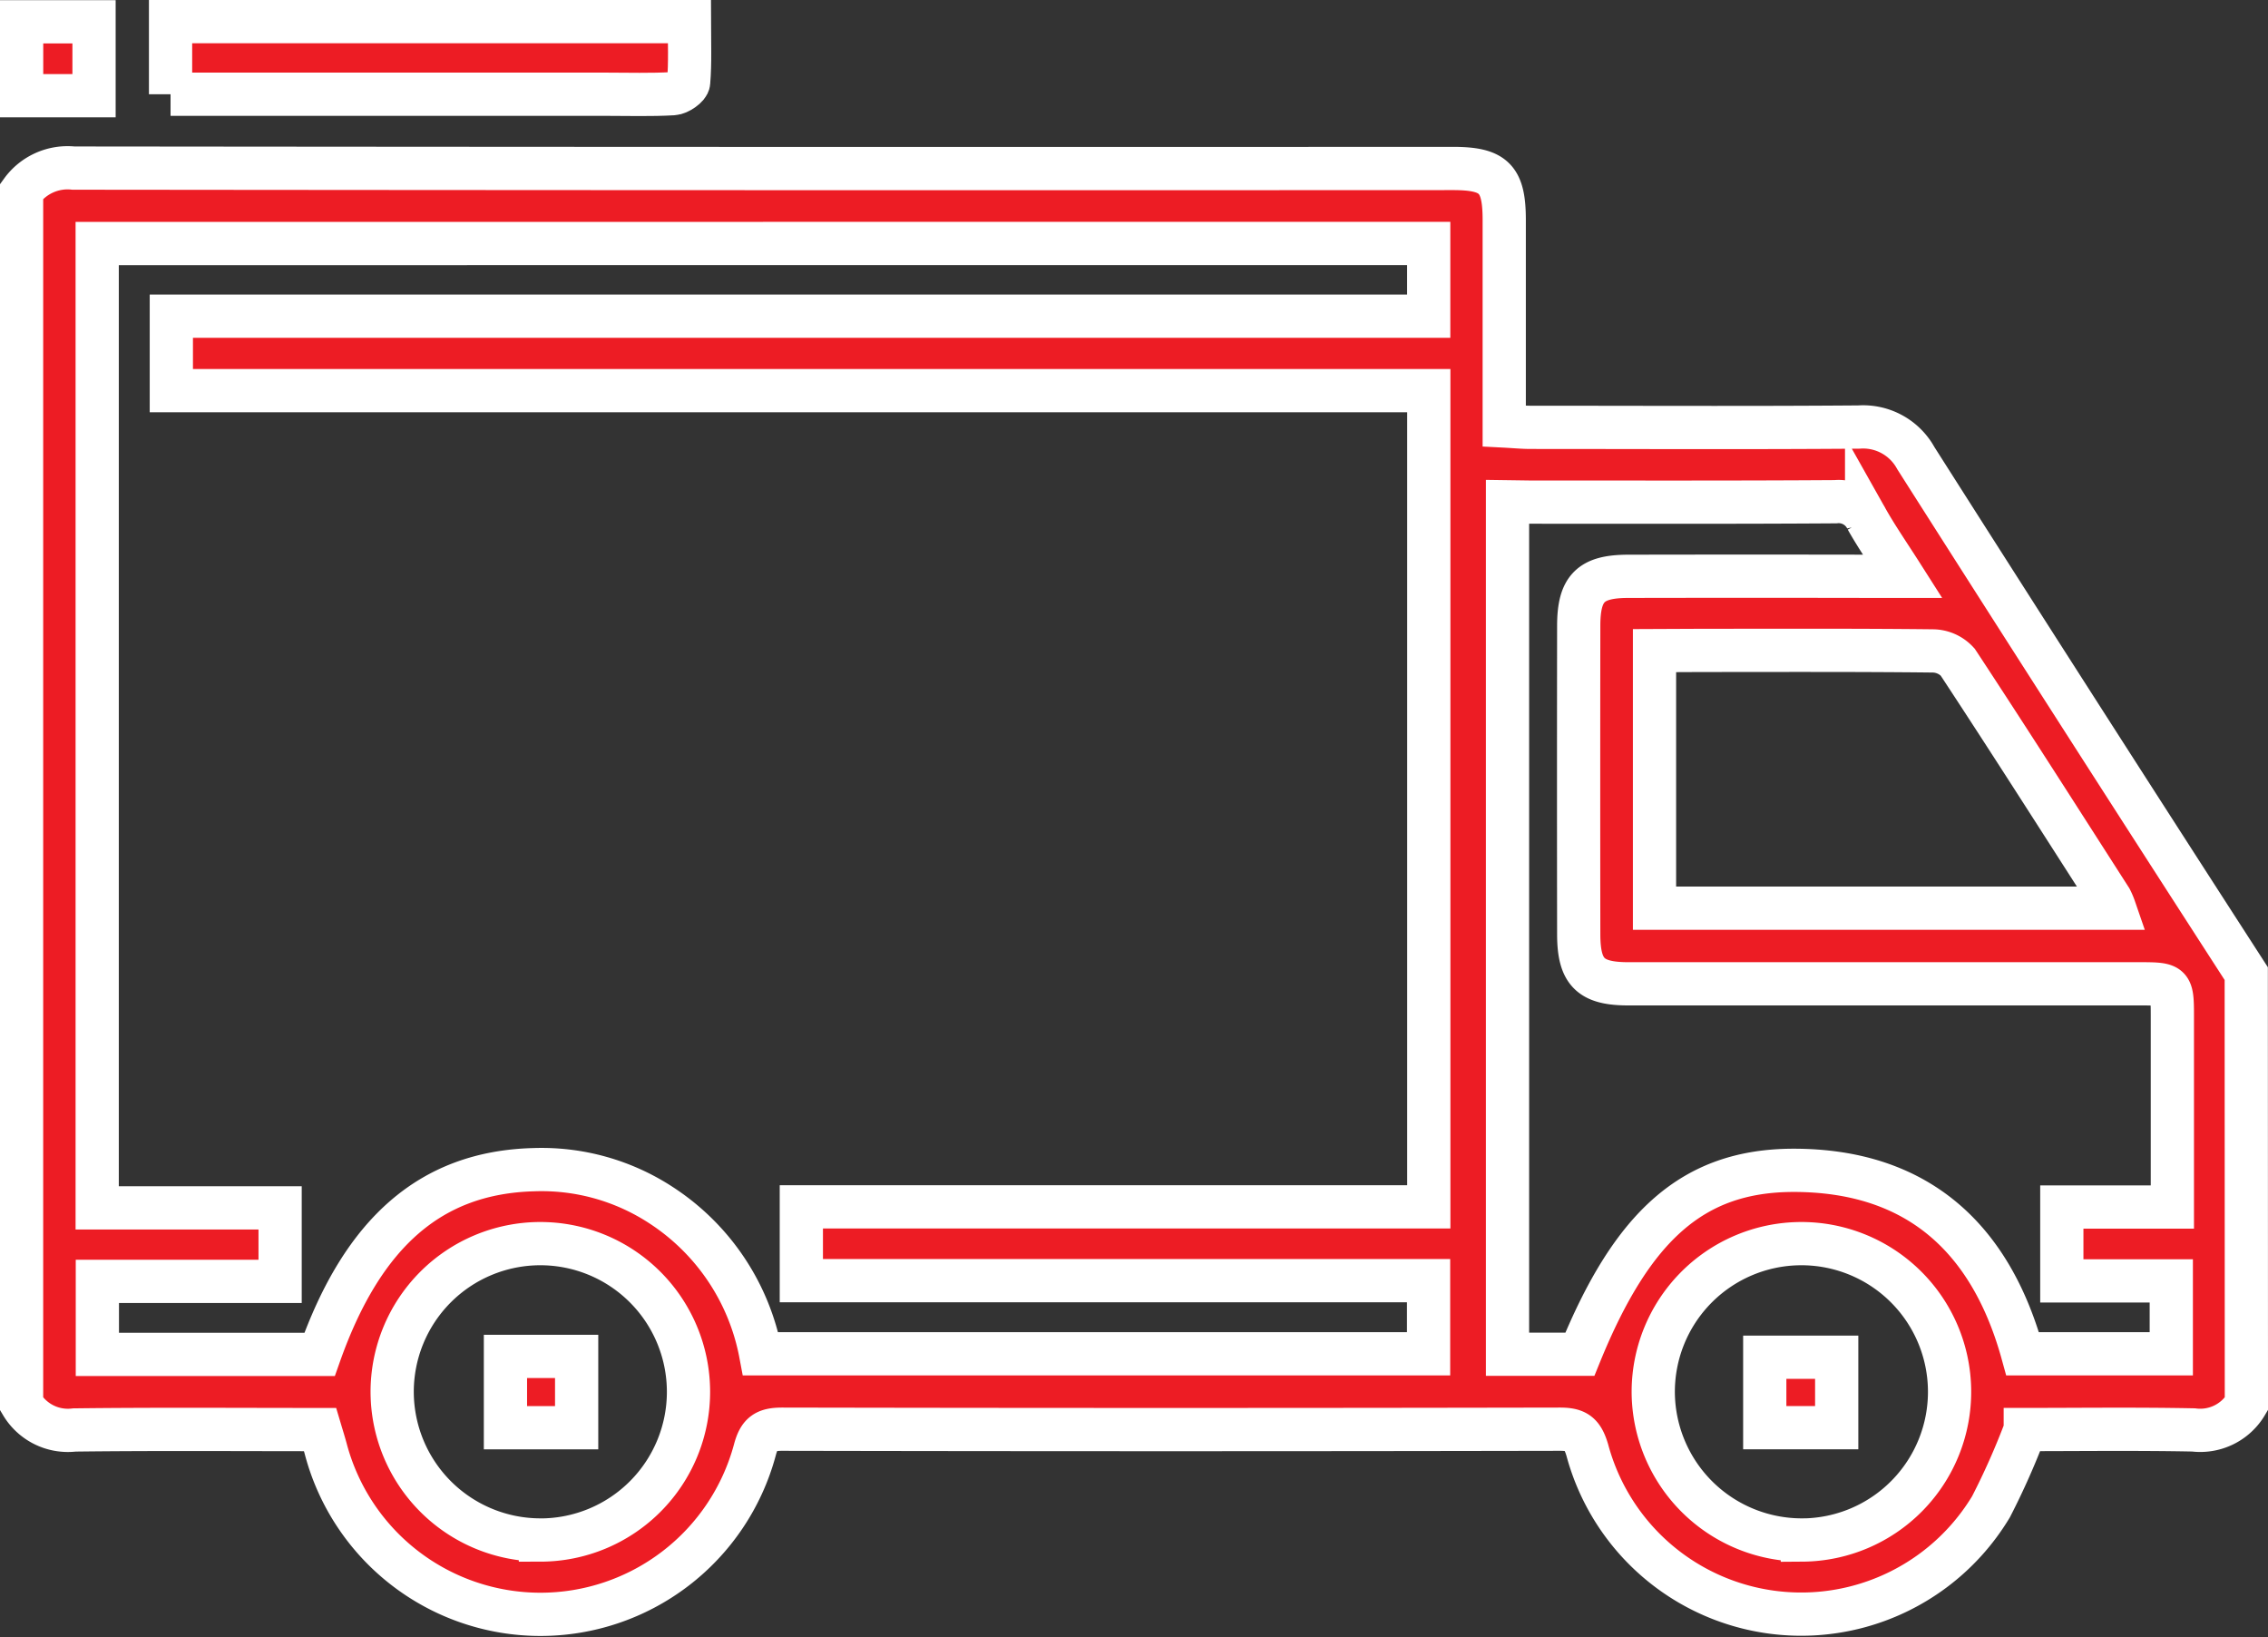 <svg xmlns="http://www.w3.org/2000/svg" width="52.459" height="37.863" viewBox="0 0 52.459 37.863">
  <rect x="0" y="0" width="52.459" height="37.863" fill="#333333" stroke="none"/>
  <g id="Group_17" data-name="Group 17" transform="translate(-791.474 -397.371)">
    <g id="Group_16" data-name="Group 16" transform="translate(791.974 397.871)">
      <path id="Path_16" data-name="Path 16" d="M819.459,456.565a1.239,1.239,0,0,1-1.223.6c-1.32-.026-2.641-.009-3.891-.009a17.136,17.136,0,0,1-.793,1.786,5.123,5.123,0,0,1-9.338-1.312c-.115-.388-.26-.483-.64-.482q-8.991.018-17.982,0c-.386,0-.533.1-.634.488a5.136,5.136,0,0,1-9.921-.023c-.038-.143-.083-.285-.134-.456-1.9,0-3.791-.014-5.681.009a1.246,1.246,0,0,1-1.223-.6V428.522a1.313,1.313,0,0,1,1.2-.536q15.954.017,31.908.009c.95,0,1.185.236,1.186,1.186,0,1.572,0,3.143,0,4.769.231.012.424.031.617.031,2.529,0,5.059.013,7.588-.007a1.39,1.39,0,0,1,1.316.72q3.8,5.971,7.642,11.919Zm-49.711-26.835v22.3h4.231v1.7h-4.227v1.688h5.14c1.007-2.843,2.592-4.207,4.951-4.271a5.05,5.05,0,0,1,2.951.823,5.257,5.257,0,0,1,2.3,3.435h15.449v-1.692H786.035v-1.707h14.513V433.132H771.463V431.41h29.083v-1.681Zm32.621,5.973v19.712h1.673c1.213-2.979,2.621-4.25,4.942-4.253,2.873,0,4.565,1.574,5.3,4.243h3.438v-1.686H815.19v-1.708h2.557v-.553q0-1.935,0-3.869c0-.72-.019-.739-.726-.74q-5.929,0-11.858,0c-.875,0-1.145-.269-1.147-1.14q-.005-3.567,0-7.135c0-.872.274-1.146,1.141-1.148q2.864-.006,5.728,0h.626c-.324-.509-.6-.906-.836-1.325a.717.717,0,0,0-.72-.4c-2.361.016-4.723.009-7.085.009Zm3.4,3.441V445.1h10.639a1.584,1.584,0,0,0-.09-.211c-1.174-1.829-2.341-3.663-3.536-5.478a.785.785,0,0,0-.573-.26c-1.773-.02-3.547-.012-5.321-.012Zm3.42,20.567a3.427,3.427,0,1,0-3.449-3.386A3.436,3.436,0,0,0,809.19,459.71Zm-29.189,0a3.427,3.427,0,1,0-3.429-3.415A3.431,3.431,0,0,0,780,459.71Z" transform="translate(-768 -424.599)" fill="#ed1c24" stroke="#fff" stroke-width="1"/>
      <path id="Path_17" data-name="Path 17" d="M768,402.737h1.675v1.709H768Z" transform="translate(-768 -402.733)" fill="#ed1c24" stroke="#fff" stroke-width="1"/>
      <path id="Path_18" data-name="Path 18" d="M793.709,404.389v-1.68h12c0,.479.022.945-.017,1.406-.008.1-.228.253-.358.26-.517.03-1.037.013-1.556.013H793.709Z" transform="translate(-790.264 -402.709)" fill="#ed1c24" stroke="#fff" stroke-width="1"/>
      <path id="Path_24" data-name="Path 24" d="M1068.866,634.811v-1.629h1.664v1.629Z" transform="translate(-1028.547 -602.297)" fill="#ed1c24" stroke="#fff" stroke-width="1"/>
      <path id="Path_25" data-name="Path 25" d="M851.506,633.035h1.647v1.649h-1.647Z" transform="translate(-840.315 -602.169)" fill="#ed1c24" stroke="#fff" stroke-width="1"/>
    </g>
  </g>
</svg>
